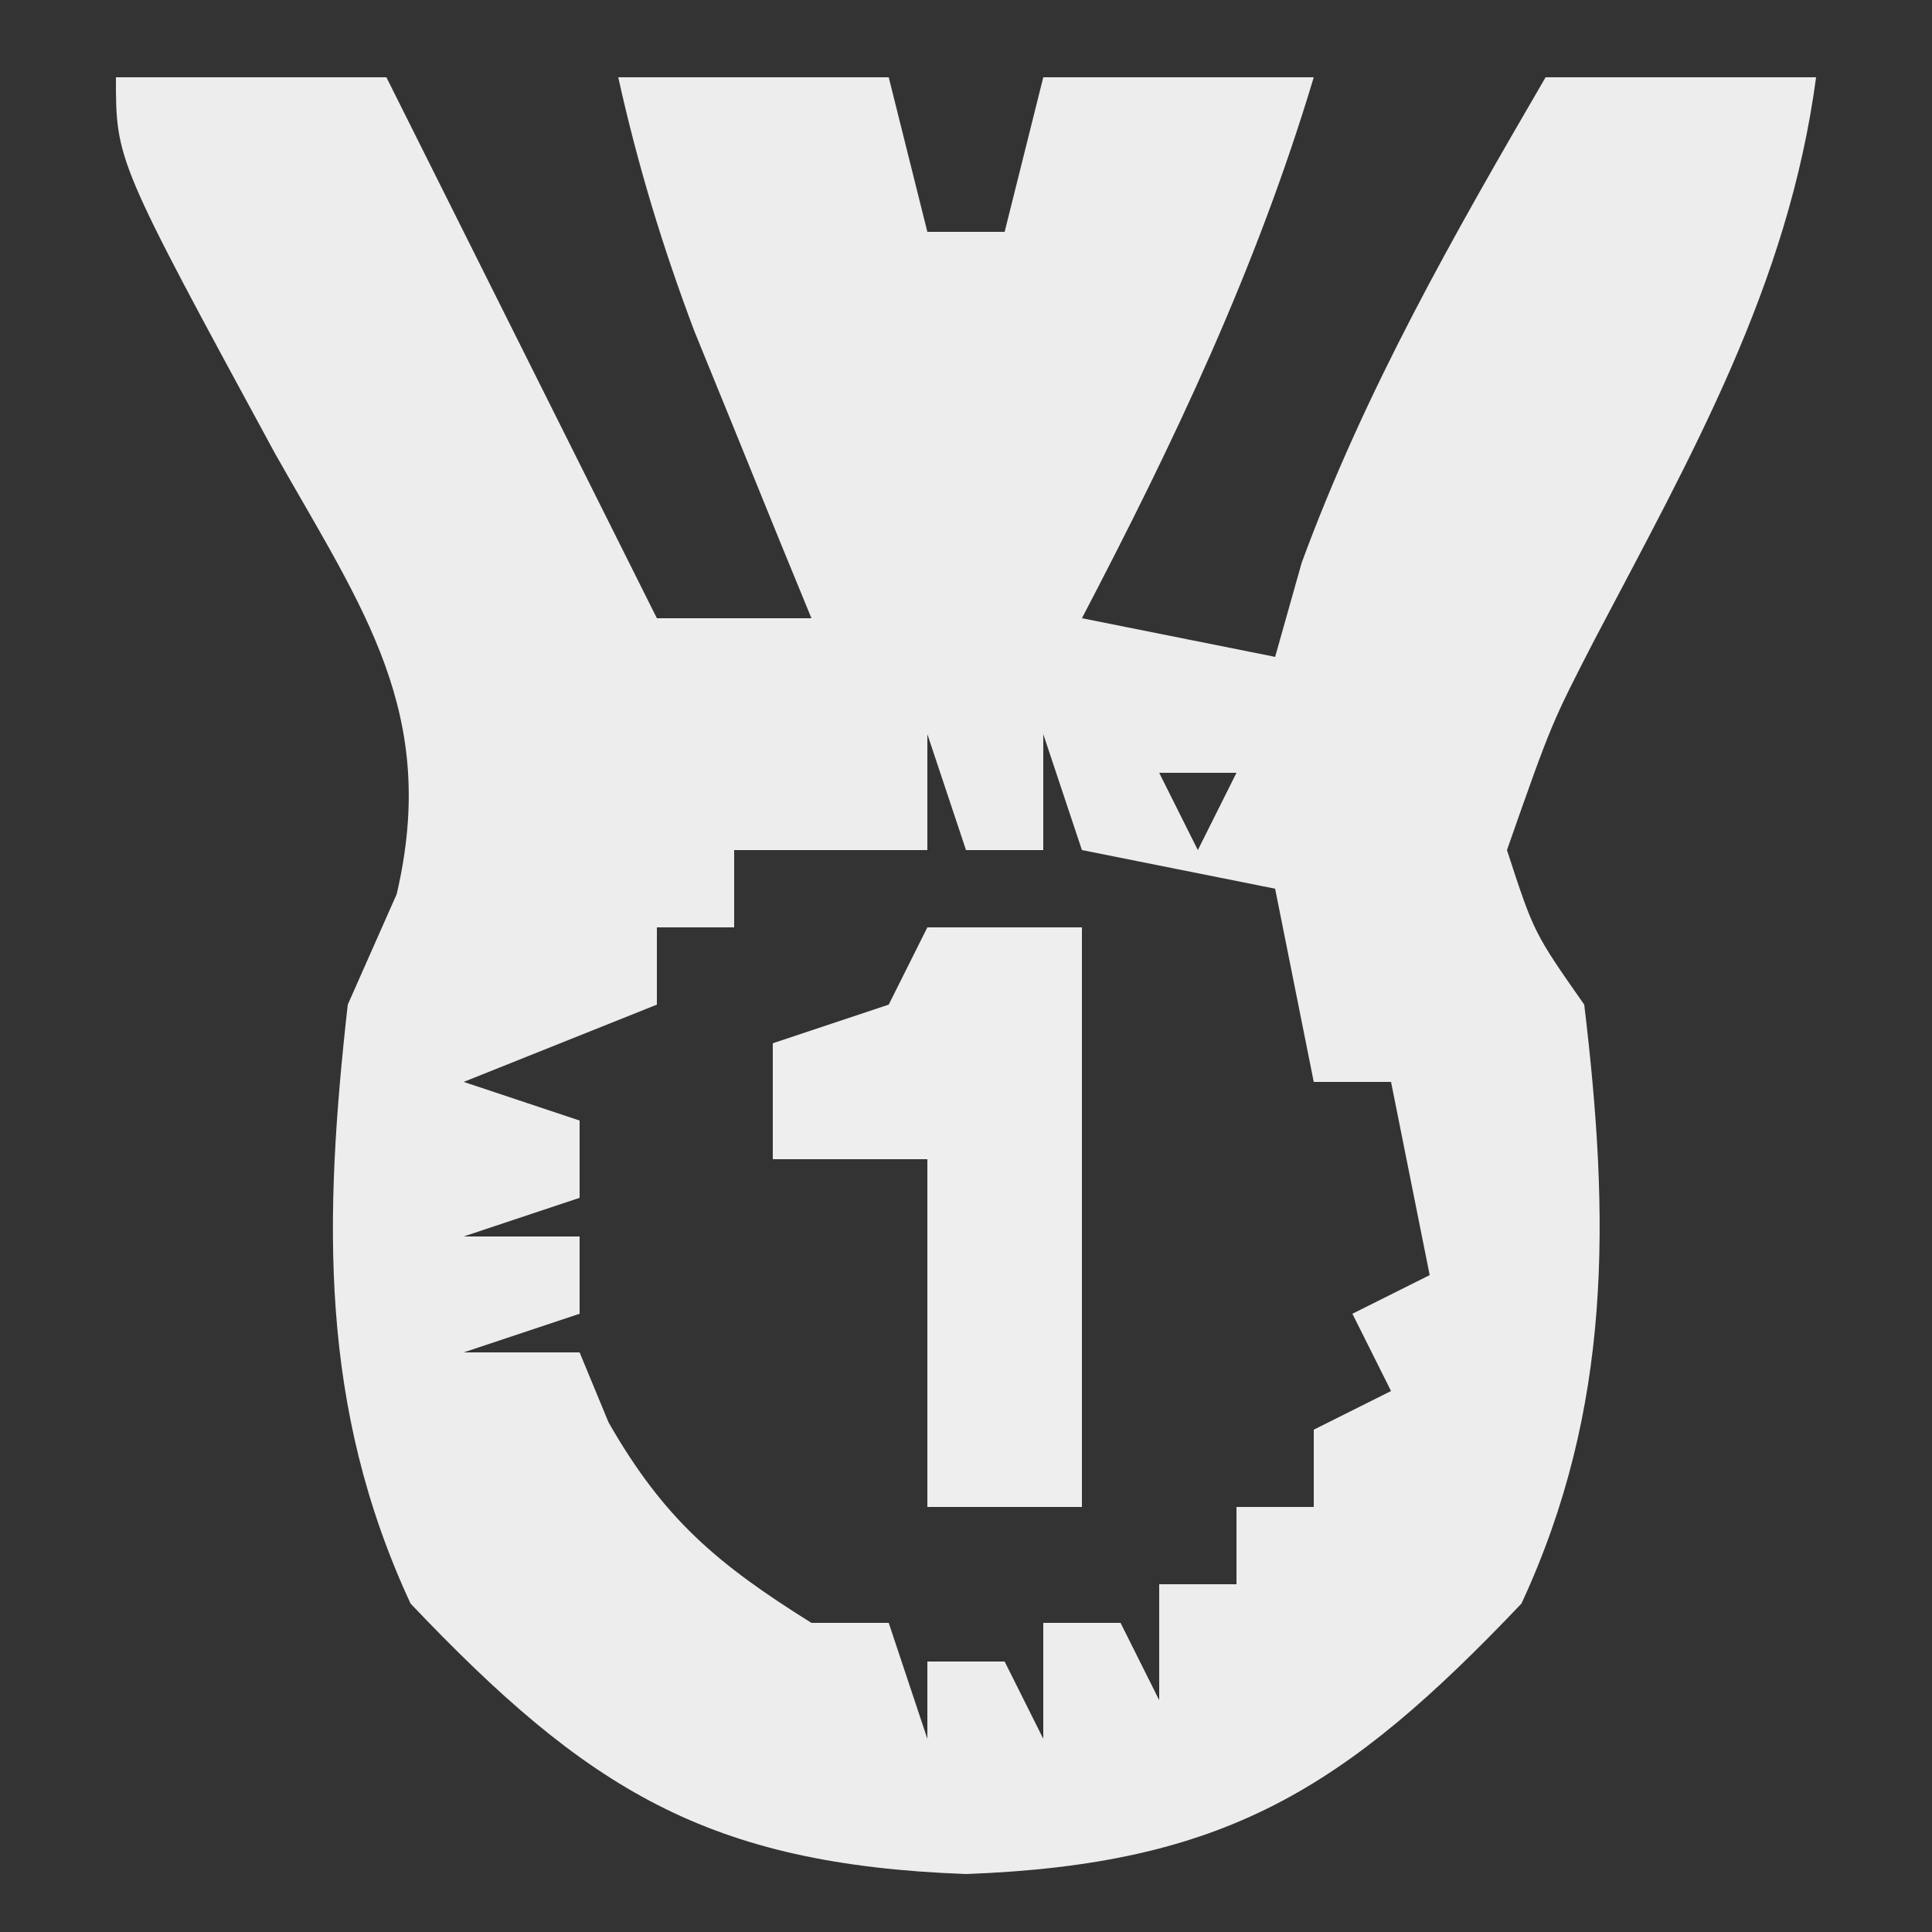 <?xml version="1.0" encoding="UTF-8"?>
<svg version="1.1" xmlns="http://www.w3.org/2000/svg" width="50" height="50">
<rect width="100%" height="100%" fill="#333333" stroke="none"/>
<path d="M0 0 C2.31 0 4.62 0 7 0 C9.31 4.62 11.62 9.24 14 14 C15.32 14 16.64 14 18 14 C17.584 12.987 17.584 12.987 17.16 11.953 C16.798 11.061 16.436 10.169 16.062 9.25 C15.703 8.368 15.343 7.487 14.973 6.578 C14.146 4.388 13.506 2.281 13 0 C15.31 0 17.62 0 20 0 C20.33 1.32 20.66 2.64 21 4 C21.66 4 22.32 4 23 4 C23.33 2.68 23.66 1.36 24 0 C26.31 0 28.62 0 31 0 C29.508 4.972 27.395 9.418 25 14 C27.475 14.495 27.475 14.495 30 15 C30.227 14.196 30.454 13.391 30.688 12.562 C32.336 8.087 34.605 4.113 37 0 C39.31 0 41.62 0 44 0 C43.283 5.395 40.76 9.805 38.264 14.561 C37.151 16.722 37.151 16.722 36 20 C36.697 22.139 36.697 22.139 38 24 C38.661 29.516 38.732 34.423 36.375 39.5 C31.801 44.314 28.691 46.252 22 46.5 C15.309 46.252 12.199 44.314 7.625 39.5 C5.255 34.395 5.379 29.544 6 24 C6.418 23.056 6.835 22.113 7.266 21.141 C8.359 16.466 6.412 13.791 4.125 9.75 C0 2.153 0 2.153 0 0 Z M18 17 C19 19 19 19 19 19 Z M21 17 C21 17.99 21 18.98 21 20 C19.35 20 17.7 20 16 20 C16 20.66 16 21.32 16 22 C15.34 22 14.68 22 14 22 C14 22.66 14 23.32 14 24 C12.35 24.66 10.7 25.32 9 26 C9.99 26.33 10.98 26.66 12 27 C12 27.66 12 28.32 12 29 C11.01 29.33 10.02 29.66 9 30 C9.99 30 10.98 30 12 30 C12 30.66 12 31.32 12 32 C11.01 32.33 10.02 32.66 9 33 C9.99 33 10.98 33 12 33 C12.248 33.598 12.495 34.196 12.75 34.812 C14.181 37.316 15.569 38.481 18 40 C18.66 40 19.32 40 20 40 C20.33 40.99 20.66 41.98 21 43 C21 42.34 21 41.68 21 41 C21.66 41 22.32 41 23 41 C23.33 41.66 23.66 42.32 24 43 C24 42.01 24 41.02 24 40 C24.66 40 25.32 40 26 40 C26.33 40.66 26.66 41.32 27 42 C27 41.01 27 40.02 27 39 C27.66 39 28.32 39 29 39 C29 38.34 29 37.68 29 37 C29.66 37 30.32 37 31 37 C31 36.34 31 35.68 31 35 C31.66 34.67 32.32 34.34 33 34 C32.67 33.34 32.34 32.68 32 32 C32.66 31.67 33.32 31.34 34 31 C33.67 29.35 33.34 27.7 33 26 C32.34 26 31.68 26 31 26 C30.67 24.35 30.34 22.7 30 21 C27.525 20.505 27.525 20.505 25 20 C24.67 19.01 24.34 18.02 24 17 C24 17.99 24 18.98 24 20 C23.34 20 22.68 20 22 20 C21.67 19.01 21.34 18.02 21 17 Z M15 18 C16 20 16 20 16 20 Z M27 18 C27.33 18.66 27.66 19.32 28 20 C28.33 19.34 28.66 18.68 29 18 C28.34 18 27.68 18 27 18 Z M34 28 C35 30 35 30 35 30 Z M29 39 C30 41 30 41 30 41 Z M17 41 C18 43 18 43 18 43 Z " fill="#EDEDED" transform="translate(3,2)"/>
<path d="M0 0 C1.32 0 2.64 0 4 0 C4 4.95 4 9.9 4 15 C2.68 15 1.36 15 0 15 C0 12.03 0 9.06 0 6 C-1.32 6 -2.64 6 -4 6 C-4 5.01 -4 4.02 -4 3 C-3.01 2.67 -2.02 2.34 -1 2 C-0.67 1.34 -0.34 0.68 0 0 Z " fill="#EEEEEE" transform="translate(24,24)"/>
</svg>
